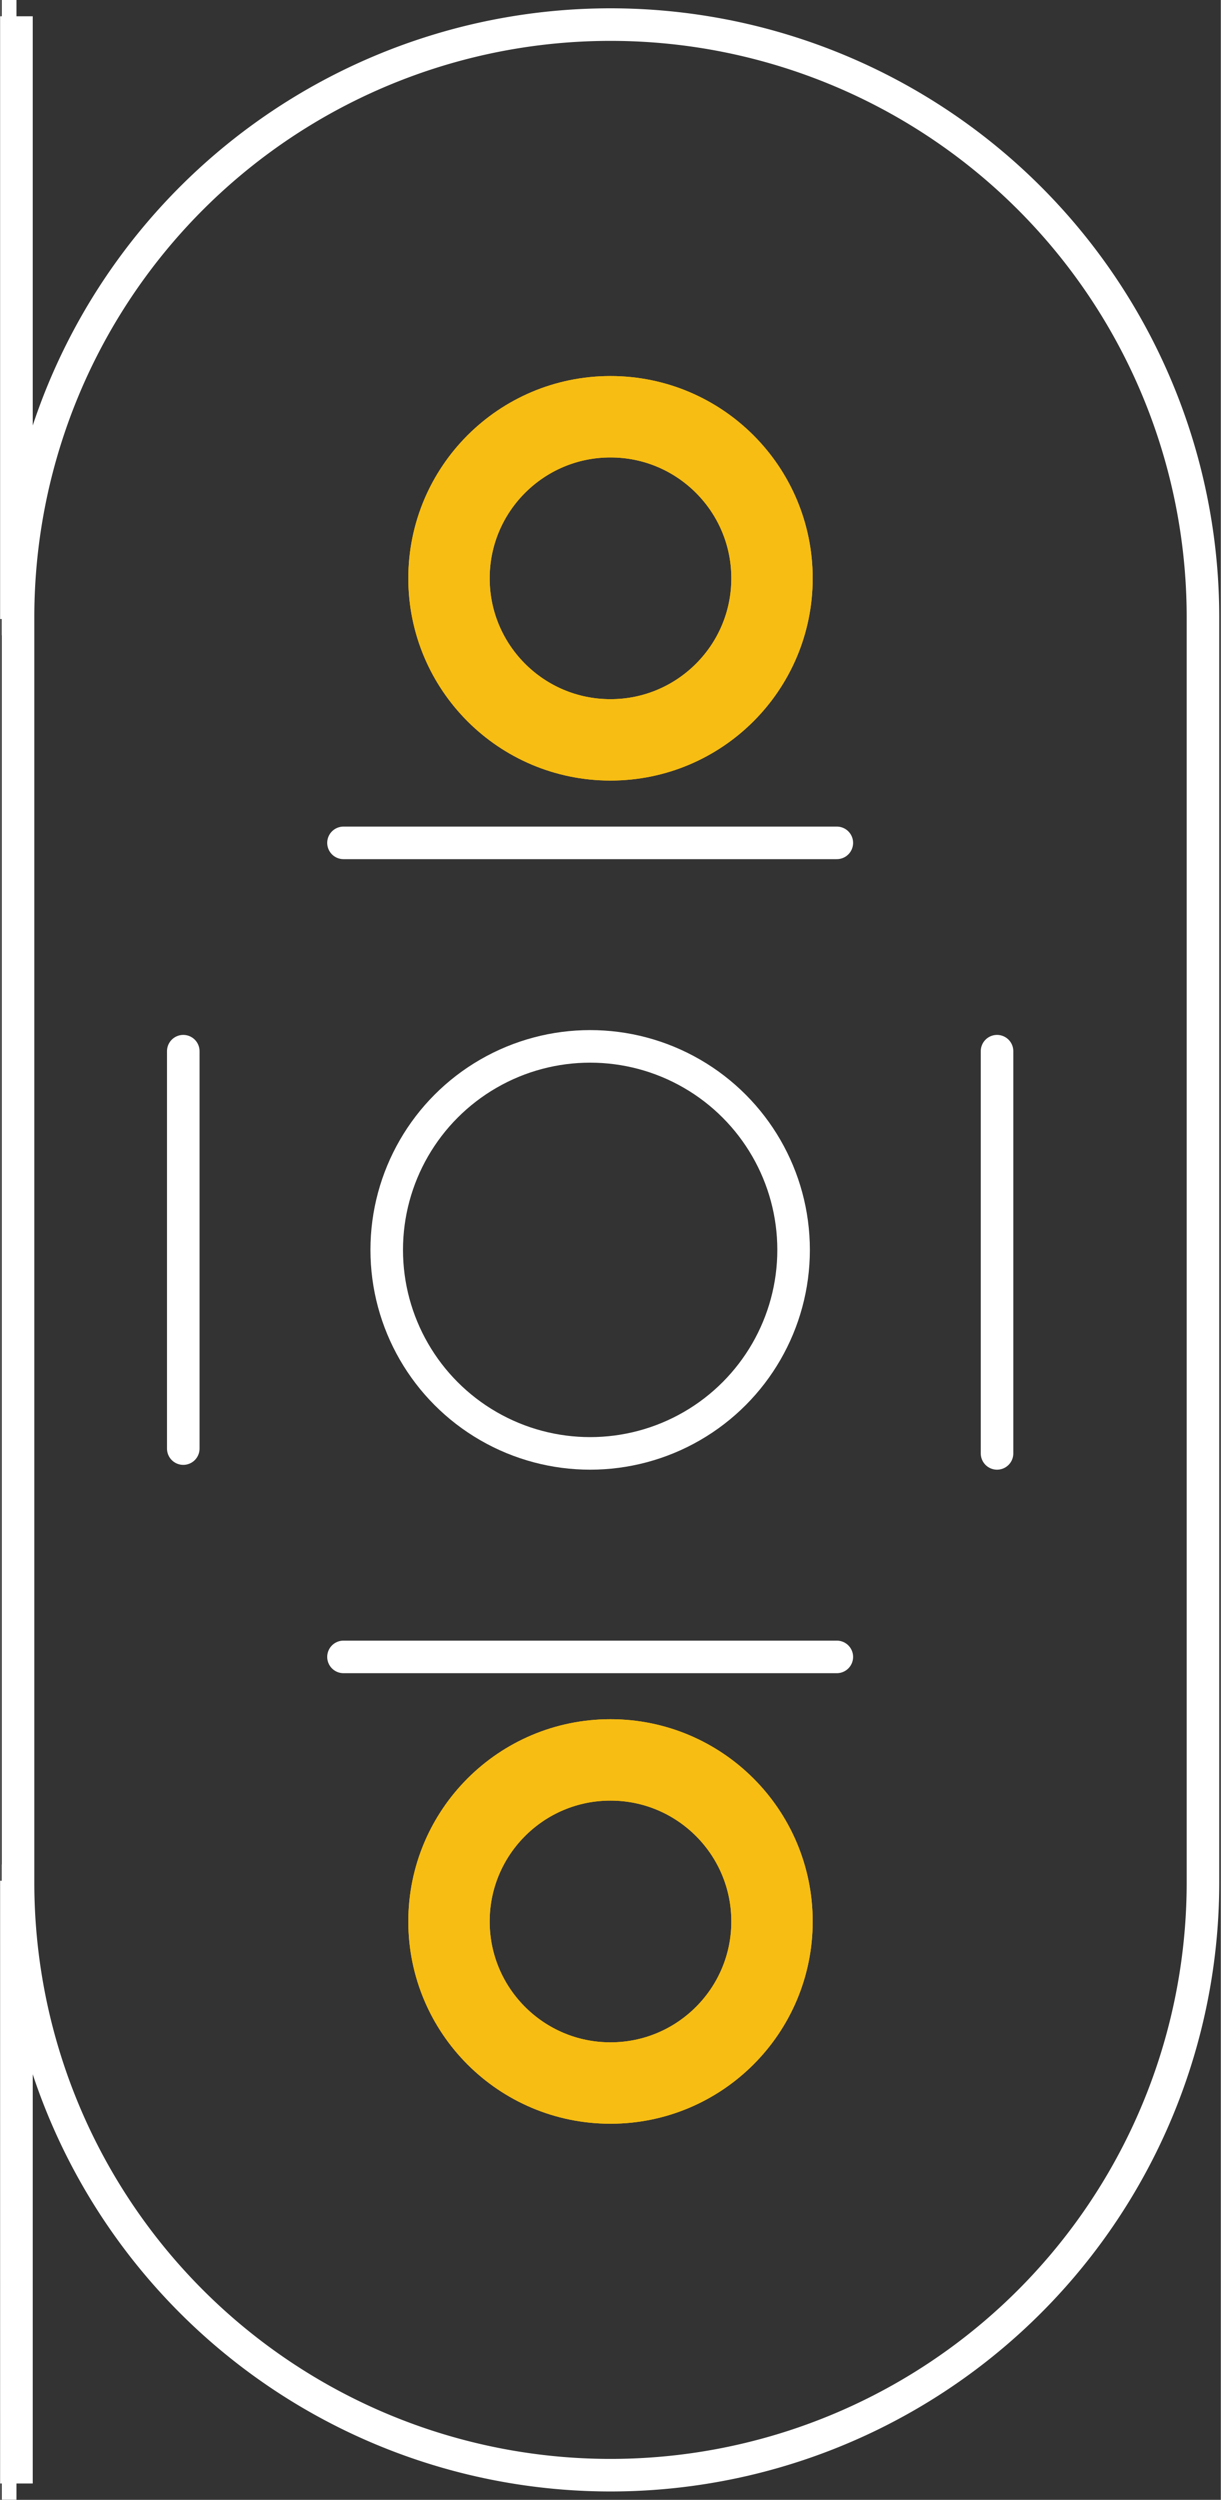 <?xml version='1.0' encoding='UTF-8' standalone='no'?>
<!-- Created with Fritzing (http://www.fritzing.org/) -->
<svg xmlns="http://www.w3.org/2000/svg" width="0.3in" x="0in" version="1.2" y="0in" height="0.614in" viewBox="0 0 21.6 44.221" baseProfile="tiny">
 <rect x="0" y="0" width="21.6" height="44.221" fill="#333333" stroke="none"/>
 <desc >Fritzing footprint generated by brd2svg</desc>
 <g  id="silkscreen" stroke-width="0">
  <path  fill="none" stroke="white" stroke-width="0.576" d="M0.316,10.919A10.484,10.484,0,1,1,21.284,10.919L21.284,33.301A10.484,10.484,0,1,1,0.316,33.301L0.316,10.919"/>
  <g  stroke-width="0">
   <title >element:BUTTON-</title>
   <g  stroke-width="0">
    <title >package:PETAL-MEDIUM-2SIDE</title>
   </g>
  </g>
  <g  stroke-width="0">
   <title >element:BUTTONS</title>
   <g  stroke-width="0">
    <title >package:PETAL-MEDIUM-2SIDE</title>
   </g>
  </g>
  <g  stroke-width="0">
   <title >element:LOGO1</title>
   <g  stroke-width="0">
    <title >package:LOGO-L</title>
   </g>
  </g>
  <g  stroke-width="0">
   <title >element:S1</title>
   <g  stroke-width="0">
    <title >package:TACTILE_SWITCH_SMD</title>
    <line  stroke="white" stroke-linecap="round" y1="18.595" x1="17.64" y2="25.71" stroke-width="0.576" x2="17.64"/>
    <line  stroke="white" stroke-linecap="round" y1="29.31" x1="14.805" y2="29.31" stroke-width="0.576" x2="6.075"/>
    <line  stroke="white" stroke-linecap="round" y1="25.625" x1="3.24" y2="18.595" stroke-width="0.576" x2="3.24"/>
    <line  stroke="white" stroke-linecap="round" y1="14.91" x1="6.075" y2="14.91" stroke-width="0.576" x2="14.805"/>
    <circle  fill="none" cx="10.44" cy="22.11" stroke="white" r="3.6" stroke-width="0.576"/>
   </g>
  </g>
  <line  fill="none" stroke="white" fill-opacity="1" y1="10.95" x1="0.288" y2="10.95" stroke-width="0.576" x2="0.028"/>
  <line  fill="none" stroke="white" fill-opacity="1" y1="0.288" x1="0.288" y2="0.288" stroke-width="0.576" x2="0.028"/>
  <line  fill="none" stroke="white" fill-opacity="1" y1="10.95" x1="0.288" y2="0.288" stroke-width="0.576" x2="0.288"/>
  <line  fill="none" stroke="white" fill-opacity="1" y1="43.932" x1="0.288" y2="43.932" stroke-width="0.576" x2="0.028"/>
  <line  fill="none" stroke="white" fill-opacity="1" y1="33.27" x1="0.288" y2="33.27" stroke-width="0.576" x2="0.028"/>
  <line  fill="none" stroke="white" fill-opacity="1" y1="43.932" x1="0.288" y2="33.27" stroke-width="0.576" x2="0.288"/>
 </g>
 <g  id="copper1" stroke-width="0">
  <circle  fill="none" cx="10.8" cy="33.99" connectorname="S" stroke="#F7BD13" r="2.858" id="connector1pad" stroke-width="1.44"/>
  <circle  fill="none" cx="10.8" cy="10.23" connectorname="-" stroke="#F7BD13" r="2.858" id="connector0pad" stroke-width="1.44"/>
 </g>
 <g  id="copper0" stroke-width="0">
  <circle  fill="none" cx="10.8" cy="33.99" connectorname="S" stroke="#F7BD13" r="2.858" id="connector1pad" stroke-width="1.44"/>
  <circle  fill="none" cx="10.8" cy="10.23" connectorname="-" stroke="#F7BD13" r="2.858" id="connector0pad" stroke-width="1.44"/>
 </g>
</svg>
